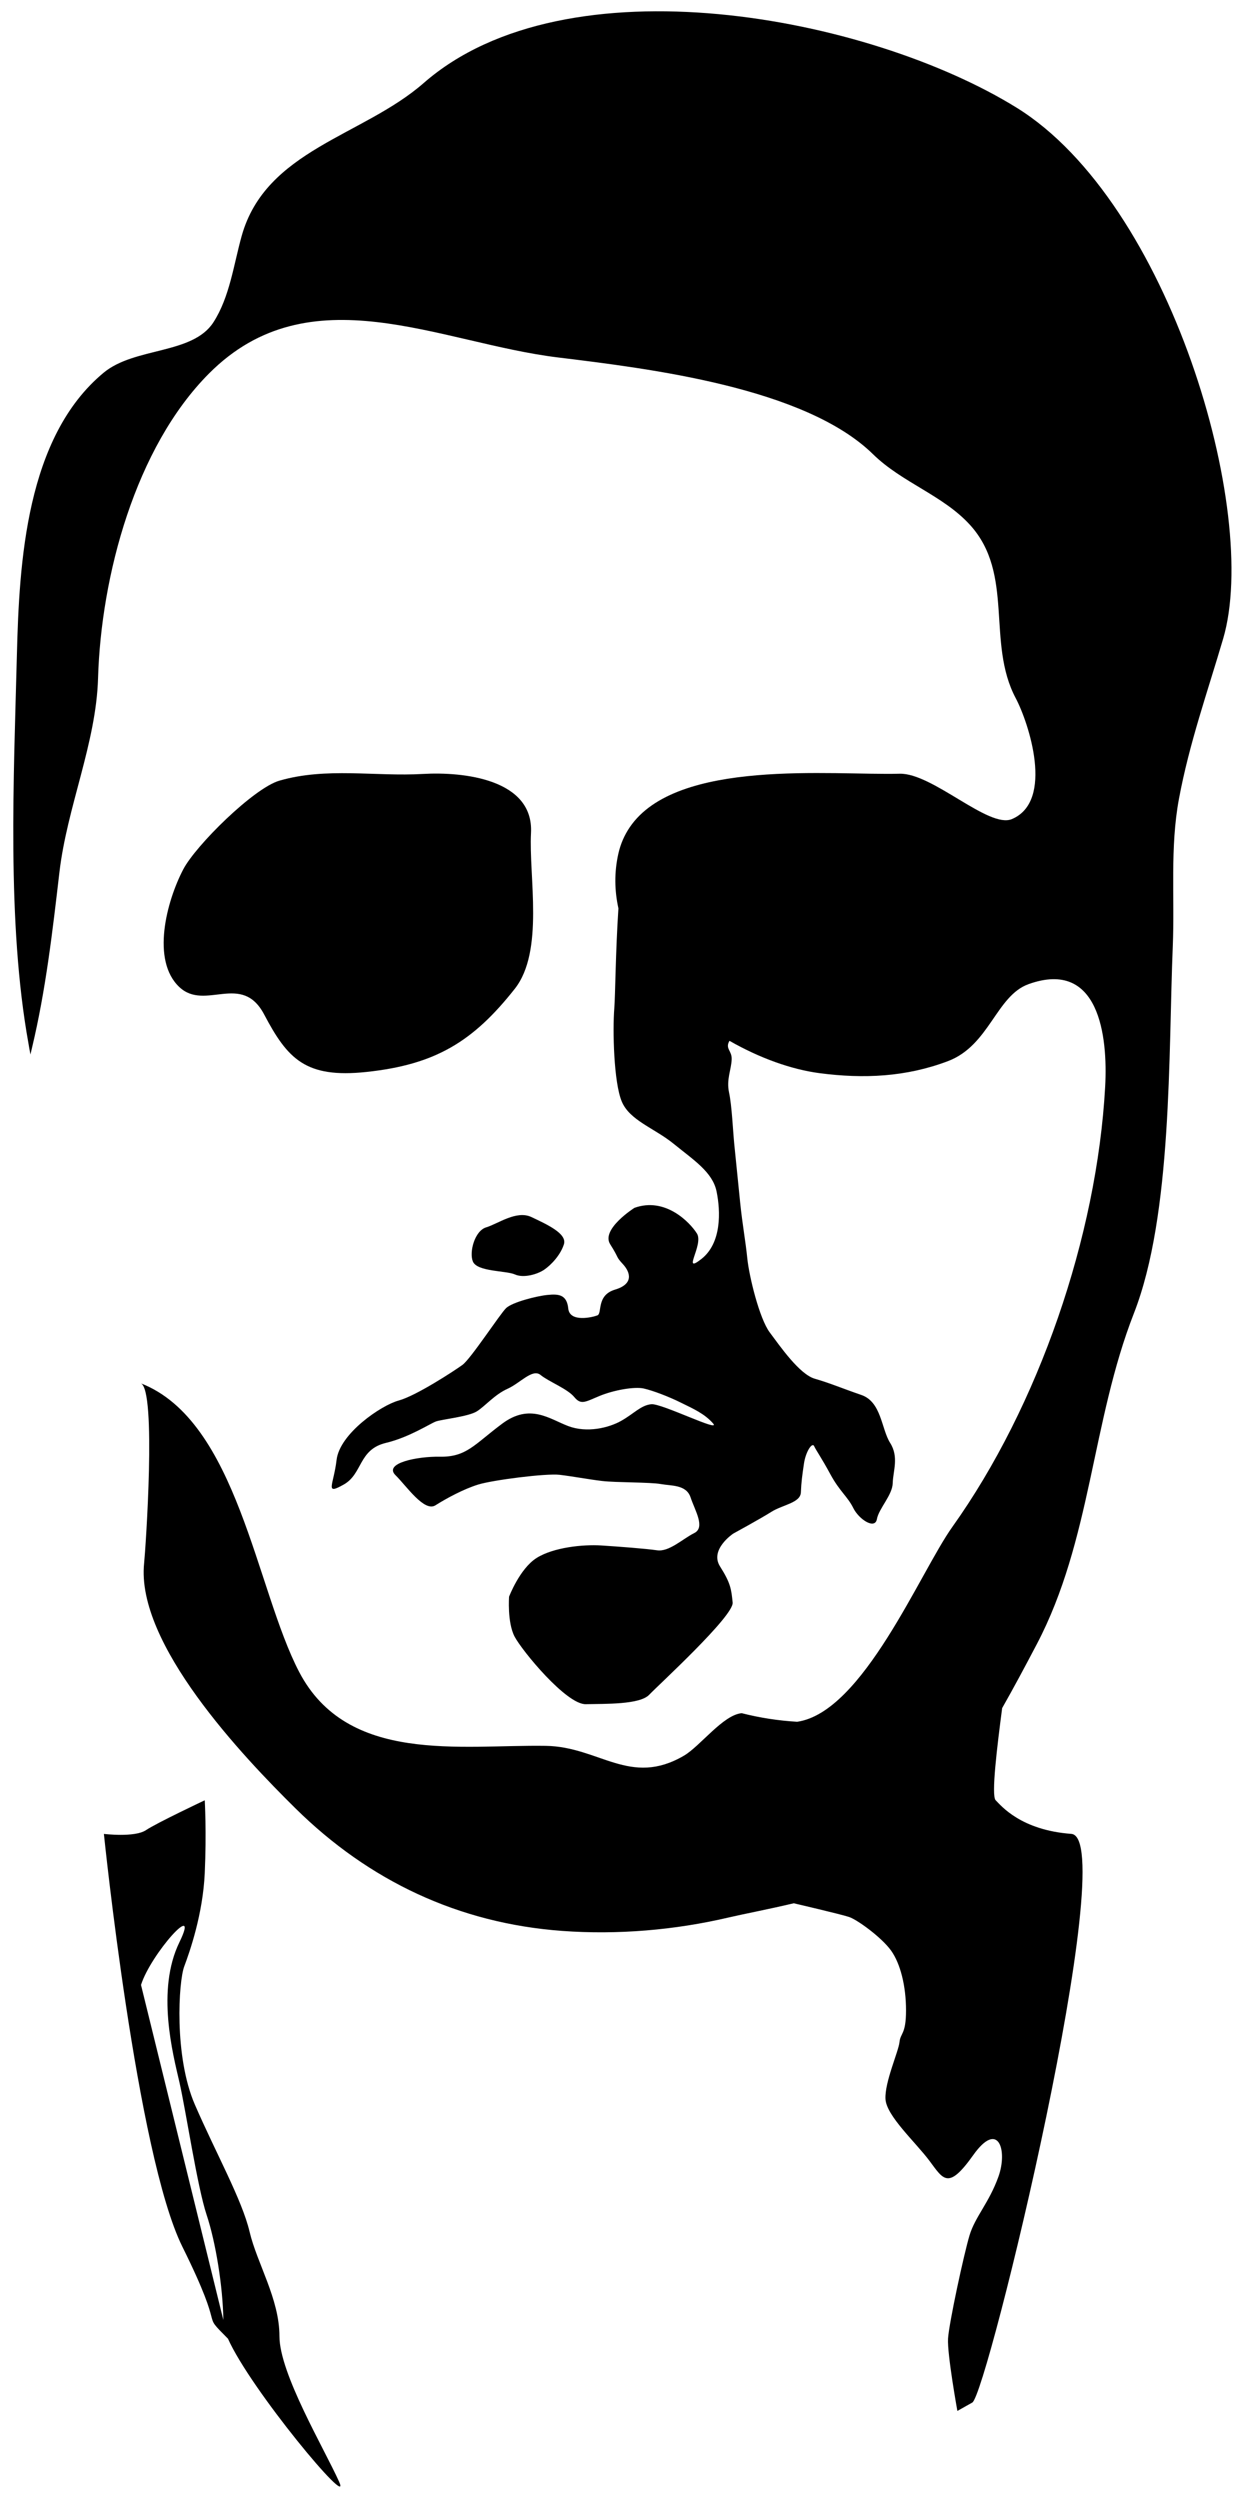 <?xml version="1.0" encoding="utf-8"?>
<!-- Generator: Adobe Illustrator 17.0.2, SVG Export Plug-In . SVG Version: 6.00 Build 0)  -->
<!DOCTYPE svg PUBLIC "-//W3C//DTD SVG 1.1//EN" "http://www.w3.org/Graphics/SVG/1.1/DTD/svg11.dtd">
<svg version="1.1" id="Layer_1" xmlns="http://www.w3.org/2000/svg" xmlns:xlink="http://www.w3.org/1999/xlink" x="0px" y="0px"
	 width="141px" height="283.333px" viewBox="0 0 141 283.333" enable-background="new 0 0 141 283.333" xml:space="preserve">
<g>
	<path d="M55.113,139.107c-1.321,0.392-1.952,2.835-1.515,3.874c0.489,1.175,3.775,1.025,4.758,1.464
		c0.979,0.445,2.552-0.003,3.334-0.54c0.786-0.542,1.837-1.649,2.227-2.875s-1.99-2.279-3.68-3.086
		C58.544,137.138,56.439,138.709,55.113,139.107z"/>
	<path d="M115.243,12.216c-16.773-10.4-51.022-16.97-67.222-2.804c-6.897,6.031-17.892,7.57-20.626,17.323
		c-0.904,3.224-1.355,6.935-3.21,9.802c-2.363,3.652-8.911,2.787-12.43,5.7c-8.807,7.291-9.577,21.515-9.84,31.974
		c-0.346,13.79-1.16,30.391,1.315,44.074c0.064,0.393,0.136,0.799,0.222,1.234c0.067-0.268,0.127-0.529,0.182-0.784
		c1.557-6.524,2.323-13.199,3.099-19.851c0.869-7.45,4.165-14.635,4.381-22.015c0.337-11.565,4.219-26.153,12.582-34.542
		c11.424-11.46,26.092-3.457,39.537-1.814c10.355,1.265,27.991,3.395,35.721,10.971c3.285,3.219,7.941,4.654,10.993,8.013
		c5.06,5.57,1.837,13.323,5.174,19.626c1.481,2.798,4.401,11.676-0.432,13.715c-2.621,1.106-8.991-5.242-12.732-5.143
		c-7.657,0.203-25.278-1.758-30.582,6.074l-0.003-0.005c-0.002,0.005-0.003,0.011-0.004,0.016c-0.587,0.87-1.029,1.854-1.282,2.981
		c-0.477,2.124-0.431,4.202,0.009,6.197c-0.327,4.929-0.351,9.856-0.468,11.329c-0.2,2.508-0.06,8.375,0.84,10.544
		c0.896,2.173,3.698,3.02,5.916,4.831c2.218,1.811,4.391,3.179,4.839,5.393c0.453,2.218,0.588,5.822-1.717,7.637
		c-2.305,1.815,0.29-1.612-0.516-2.889c-0.805-1.273-3.585-4.161-7.08-2.903c0,0-3.826,2.421-2.749,4.124
		c1.077,1.698,0.587,1.326,1.443,2.257c0.856,0.931,1.245,2.25-0.896,2.888c-2.141,0.642-1.423,2.69-1.996,2.918
		c-0.569,0.223-3.14,0.823-3.301-0.77c-0.161-1.598-1.101-1.673-2.362-1.546c-1.256,0.127-3.987,0.828-4.682,1.49
		c-0.695,0.666-4.001,5.747-4.949,6.439c-0.948,0.687-5.246,3.497-7.227,4.038c-1.981,0.536-6.688,3.737-7.04,6.731
		c-0.337,2.866-1.391,4.036,0.814,2.79c2.163-1.222,1.65-3.975,4.788-4.722c2.625-0.625,5.009-2.192,5.663-2.428
		c0.657-0.237,3.679-0.542,4.636-1.145c0.956-0.608,2.014-1.902,3.476-2.556c1.458-0.658,2.819-2.32,3.742-1.566
		s3.04,1.558,3.816,2.497c0.772,0.94,1.244,0.556,2.87-0.119c1.627-0.671,3.962-1.077,5.003-0.846
		c1.041,0.236,2.808,0.905,4.233,1.612c1.429,0.703,2.673,1.254,3.63,2.346s-5.831-2.294-7.002-2.176
		c-1.176,0.119-1.934,1.042-3.376,1.865c-1.445,0.827-3.928,1.414-6.044,0.61c-2.121-0.804-4.339-2.615-7.49-0.262
		c-3.156,2.354-4.032,3.792-7.073,3.737c-2.509-0.046-6.418,0.722-4.997,2.108c1.191,1.162,3.245,4.209,4.517,3.399
		c1.277-0.806,3.207-1.848,4.855-2.355c1.643-0.507,7.671-1.281,9.218-1.101c1.547,0.185,3.275,0.517,4.823,0.701
		c1.543,0.185,5.442,0.128,6.647,0.347c1.21,0.219,2.892,0.049,3.377,1.524c0.49,1.479,1.701,3.392,0.407,4.034
		c-1.29,0.637-2.836,2.151-4.21,1.949c-1.378-0.197-4.287-0.415-6.336-0.548c-2.048-0.129-5.407,0.21-7.32,1.42
		c-1.913,1.211-3.117,4.385-3.117,4.385s-0.218,2.904,0.622,4.519c0.844,1.609,5.871,7.718,8.072,7.667s6.112,0.06,7.186-1.066
		c1.074-1.126,9.614-8.945,9.461-10.454c-0.153-1.513-0.22-2.183-1.431-4.096c-1.211-1.913,1.49-3.714,1.49-3.714
		s3.055-1.667,4.332-2.472s3.292-1.009,3.342-2.202c0.05-1.193,0.146-1.88,0.348-3.258c0.202-1.379,0.939-2.471,1.158-1.982
		c0.219,0.484,0.805,1.273,1.847,3.203c1.047,1.93,1.953,2.519,2.59,3.813c0.641,1.289,2.454,2.464,2.673,1.254
		c0.219-1.21,1.761-2.719,1.794-4.081c0.033-1.362,0.719-2.959-0.289-4.552s-0.981-4.653-3.266-5.44
		c-2.285-0.787-3.529-1.338-5.274-1.839c-1.745-0.505-3.935-3.678-5.112-5.253s-2.339-6.381-2.542-8.395
		c-0.203-2.015-0.558-3.844-0.813-6.364l-0.661-6.55c-0.152-1.509-0.272-4.384-0.593-5.875c-0.321-1.496,0.251-2.572,0.297-3.764
		c0.042-0.995-0.776-1.194-0.251-2.101c3.404,1.951,7.021,3.252,10.237,3.671c4.988,0.65,9.782,0.429,14.522-1.365
		c4.718-1.785,5.462-7.417,9.153-8.735c7.963-2.843,8.989,5.845,8.67,11.632c-0.934,16.968-7.551,36.194-17.32,49.891
		c-3.666,5.14-10.131,21.009-17.587,22.086c-2.127-0.124-4.223-0.448-6.288-0.973c-2.11,0.19-4.707,3.738-6.541,4.812
		c-6.105,3.575-9.599-1.015-15.657-1.11c-9.678-0.151-22.479,2.103-27.957-8.367c-4.891-9.349-6.989-28.47-17.958-32.726
		c1.804,0.7,0.537,18.889,0.381,20.381c-0.957,9.121,11.178,21.902,17.156,27.8c8.337,8.226,18.499,13.029,30.229,13.888
		c6.269,0.459,12.765-0.089,18.884-1.526c1.584-0.372,4.418-0.91,7.366-1.607l-0.001,0.001c0,0,5.314,1.235,6.267,1.553
		c0.953,0.318,3.704,2.328,4.763,3.81s1.693,4.022,1.693,6.773s-0.635,2.54-0.741,3.598s-1.693,4.551-1.588,6.456
		c0.106,1.905,3.387,4.868,4.974,6.985s2.117,3.387,4.974-0.635c2.858-4.022,3.916-0.529,2.858,2.434s-2.646,4.551-3.281,6.668
		s-2.328,9.948-2.434,11.7c-0.106,1.751,1.058,8.197,1.058,8.197s0,0,1.693-0.953c1.693-0.953,16.934-64.03,11.219-64.453
		c-5.715-0.423-7.938-3.175-8.573-3.81c-0.524-0.524,0.178-6.169,0.736-10.445c1.289-2.267,2.569-4.66,3.926-7.244
		c6.177-11.764,6.207-25.218,11.009-37.506c4.372-11.187,3.906-29.47,4.404-41.571c0.229-5.574-0.327-11.212,0.701-16.737
		c1.171-6.293,3.24-12.128,5.011-18.155C142.851,58.056,132.567,22.958,115.243,12.216z"/>
	<path d="M47.946,87.72c-5.423,0.316-10.948-0.784-16.281,0.763c-2.904,0.842-9.473,7.336-10.892,10.047
		c-1.896,3.621-3.664,10.336-0.435,13.355c2.93,2.74,7.058-1.729,9.605,3.101c2.653,5.031,4.681,7.248,11.59,6.512
		c7.823-0.833,12.085-3.435,16.811-9.421c3.362-4.258,1.581-12.73,1.842-17.663C60.511,88.291,52.478,87.456,47.946,87.72z"/>
	<path d="M31.674,264.795c0-4.233-2.54-8.255-3.387-11.853c-0.847-3.598-3.81-8.89-6.197-14.393
		c-2.387-5.503-1.846-13.97-1.211-15.663s2.117-5.927,2.328-10.583c0.212-4.657,0-8.255,0-8.255s-5.398,2.54-6.668,3.387
		c-1.27,0.847-4.763,0.423-4.763,0.423s3.724,36.349,8.89,46.779c5.166,10.429,1.865,7.101,5.166,10.429l-0.005-0.022
		c2.562,5.774,14.127,19.625,12.62,16.263C36.754,277.529,31.674,269.029,31.674,264.795z M15.983,224.975
		c1.114-3.528,6.789-9.845,4.354-4.842c-2.654,5.451-0.728,12.7,0,15.875c0.728,3.175,2.024,11.853,3.082,15.028
		c1.026,3.08,1.847,8.139,1.896,11.918L15.983,224.975z"/>
</g>
</svg>

